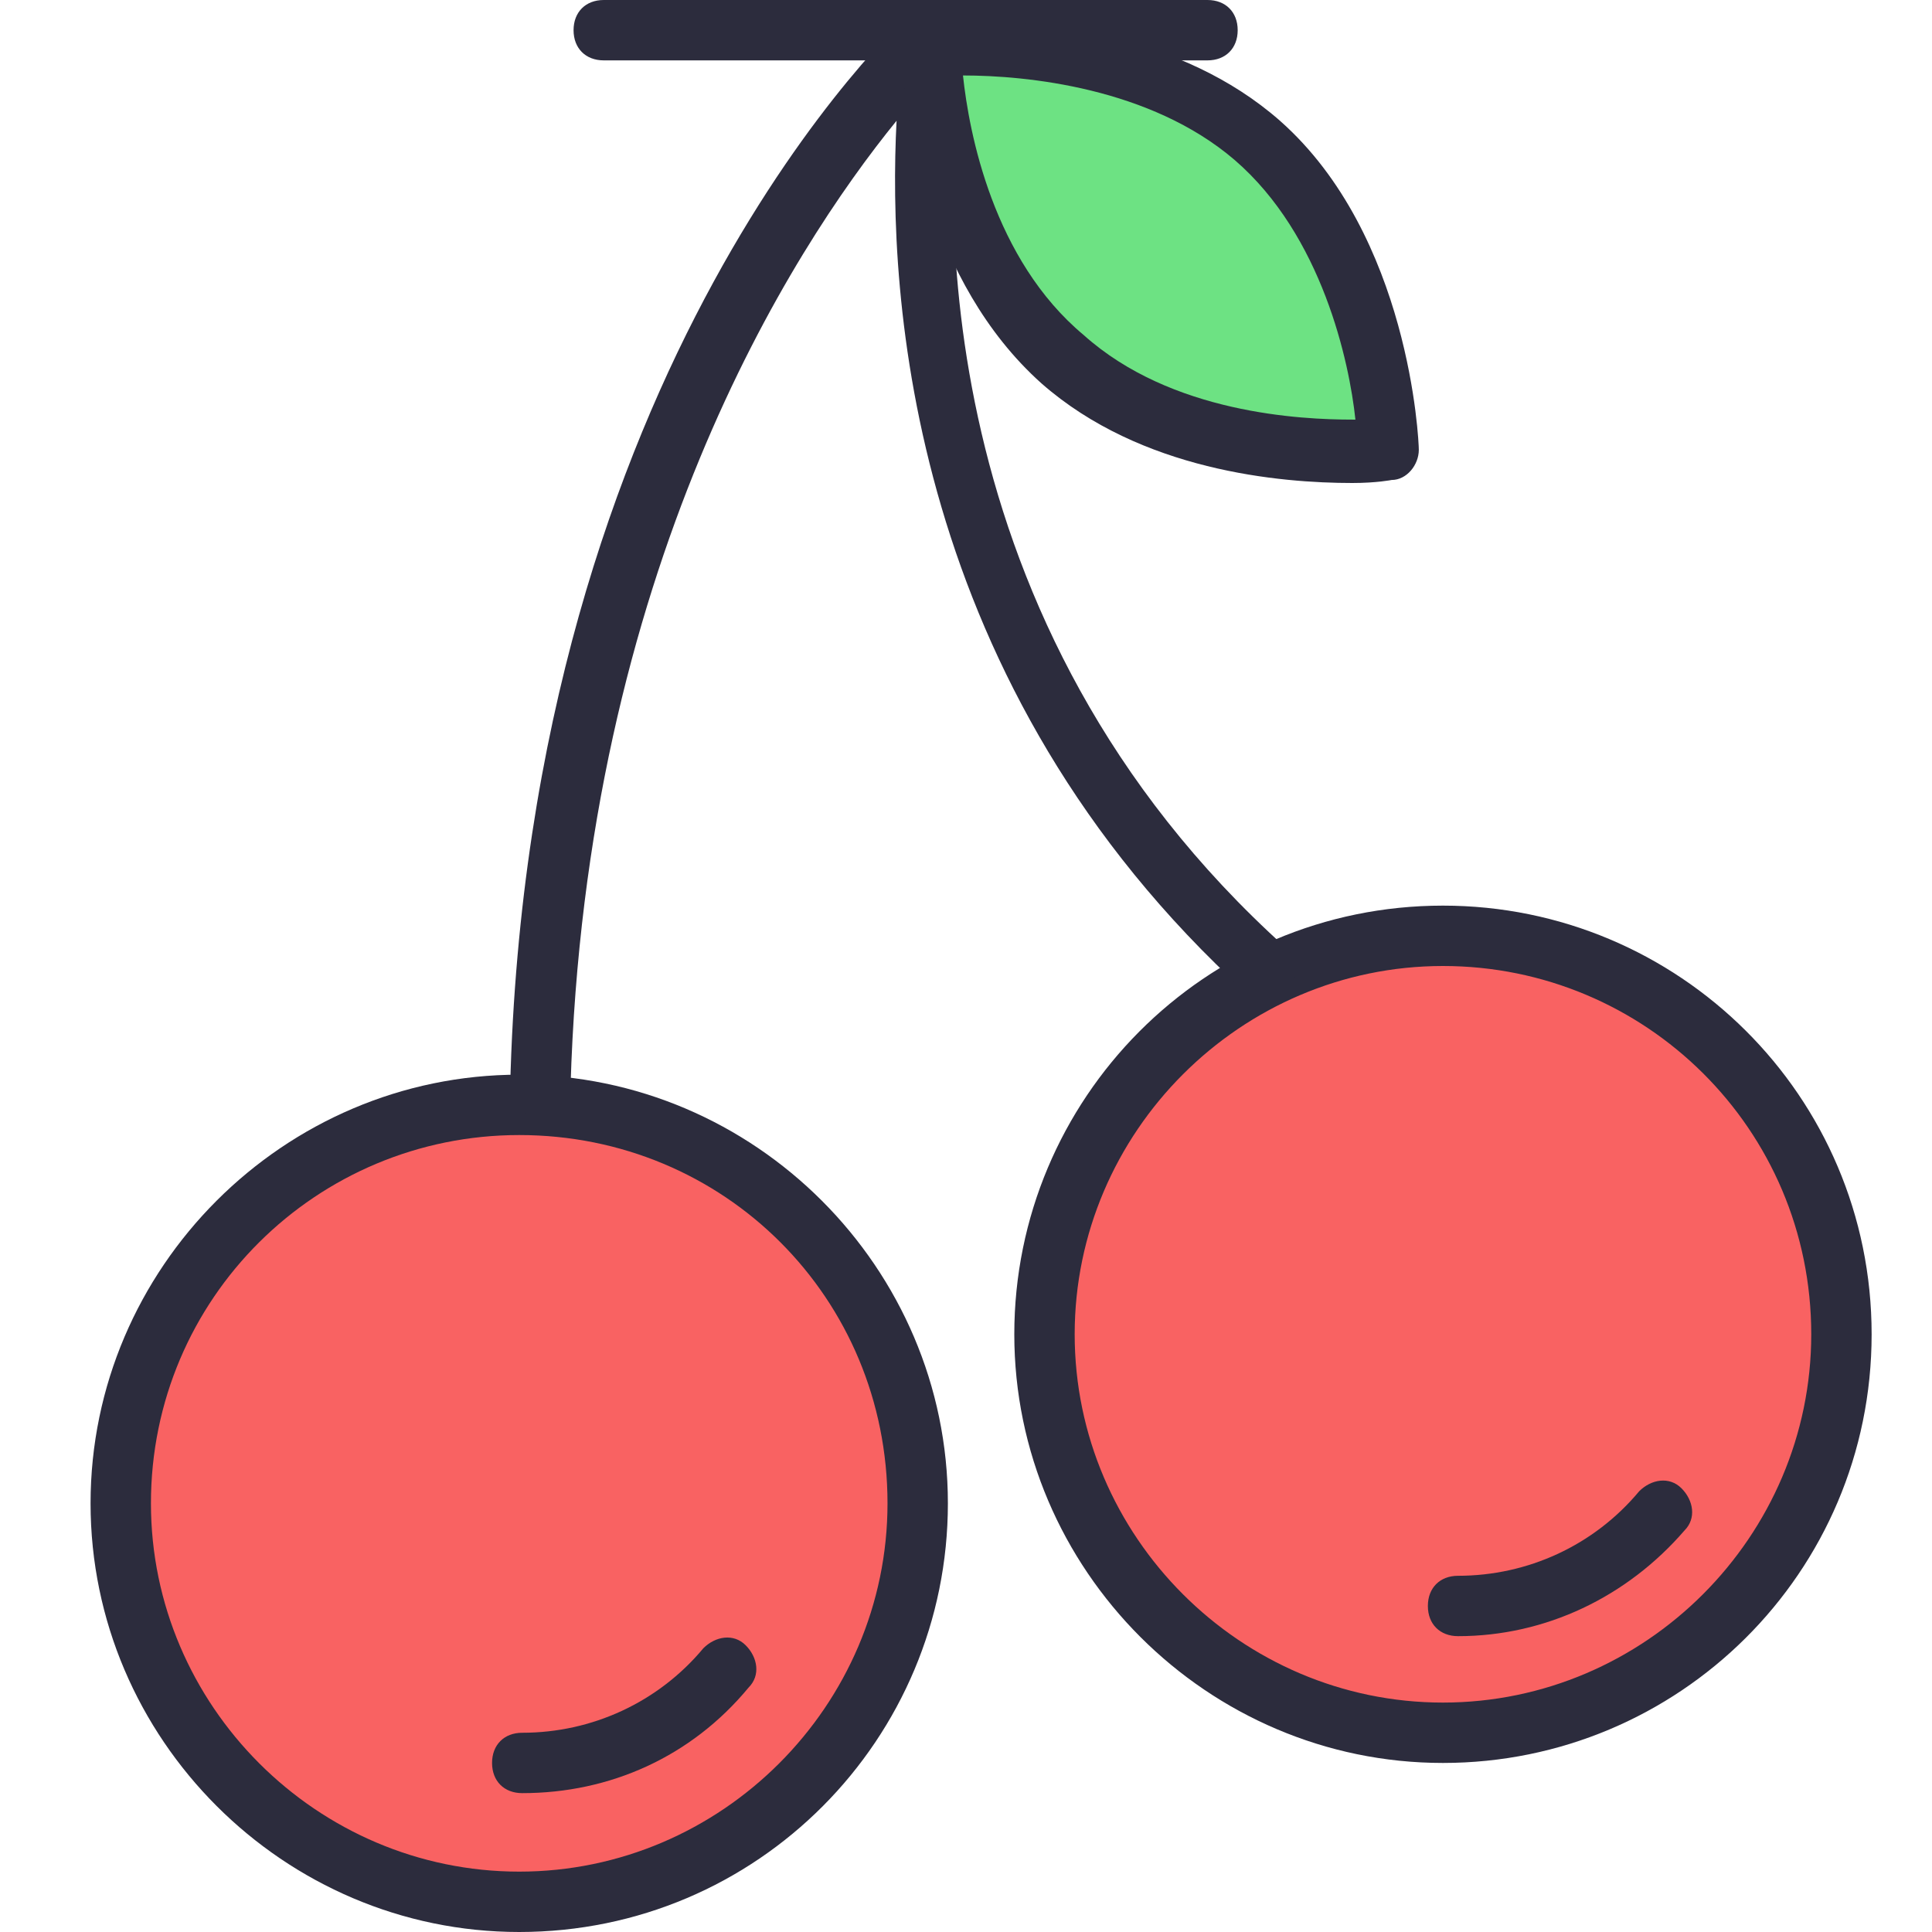 <?xml version="1.0" encoding="utf-8"?>
<!-- Generator: Adobe Illustrator 18.0.0, SVG Export Plug-In . SVG Version: 6.00 Build 0)  -->
<!DOCTYPE svg PUBLIC "-//W3C//DTD SVG 1.1//EN" "http://www.w3.org/Graphics/SVG/1.1/DTD/svg11.dtd">
<svg version="1.1" id="Layer_1" xmlns="http://www.w3.org/2000/svg" xmlns:xlink="http://www.w3.org/1999/xlink" x="0px" y="0px"
	 viewBox="0 0 64 64" enable-background="new 0 0 64 64" xml:space="preserve">
<g>
	<g id="XMLID_12_">
		<g>
			<g>
				<path fill="#6DE283" d="M41.6,4.6C45.8,8.3,46,14.9,46,14.9s-6.6,0.7-10.8-3c-3.5-3.1-4.2-8.2-4.3-9.8c0-0.2,0-0.4,0.1-0.5
					C31.7,1.5,37.7,1.2,41.6,4.6z"/>
			</g>
			<g>
				<circle fill="#F96262" cx="17.2" cy="49.8" r="13.2"/>
			</g>
			<g>
				<circle fill="#F96262" cx="47.8" cy="44.2" r="13.2"/>
			</g>
		</g>
		<g>
			<g>
				<path fill="#2C2C3D" d="M40,2H20c-0.6,0-1-0.4-1-1s0.4-1,1-1h20c0.6,0,1,0.4,1,1S40.6,2,40,2z"/>
			</g>
			<g>
				<path fill="#2C2C3D" d="M17.2,64C9.4,64,3,57.6,3,49.8s6.4-14.2,14.2-14.2c7.8,0,14.2,6.4,14.2,14.2S25.1,64,17.2,64z
					 M17.2,37.6C10.5,37.6,5,43,5,49.8C5,56.5,10.5,62,17.2,62s12.2-5.5,12.2-12.2C29.4,43,24,37.6,17.2,37.6z"/>
			</g>
			<g>
				<path fill="#2C2C3D" d="M47.8,58.4c-7.8,0-14.2-6.4-14.2-14.2S39.9,30,47.8,30C55.6,30,62,36.3,62,44.2S55.6,58.4,47.8,58.4z
					 M47.8,32c-6.7,0-12.2,5.5-12.2,12.2c0,6.7,5.5,12.2,12.2,12.2S60,50.9,60,44.2C60,37.4,54.5,32,47.8,32z"/>
			</g>
			<g>
				<path fill="#2C2C3D" d="M17.9,37C17.9,37,17.9,37,17.9,37c-0.6,0-1-0.5-1-1C17.5,12.1,29.8,0.7,30.3,0.3
					c0.3-0.3,0.8-0.3,1.2-0.1c0.4,0.2,0.6,0.6,0.5,1.1c0,0,0,0.2-0.1,0.5c0,0.1,0,0.3-0.1,0.5c-0.5,4.1-1.2,18.3,10.8,29.1
					c0.4,0.4,0.4,1,0.1,1.4c-0.4,0.4-1,0.4-1.4,0.1C30.1,22.7,29.4,9.8,29.7,4C26.2,8.3,19.4,18.9,18.9,36
					C18.9,36.6,18.5,37,17.9,37z"/>
			</g>
			<g>
				<path fill="#2C2C3D" d="M17.3,59.4c-0.6,0-1-0.4-1-1s0.4-1,1-1c2.3,0,4.5-1,6-2.8c0.4-0.4,1-0.5,1.4-0.1c0.4,0.4,0.5,1,0.1,1.4
					C22.9,58.2,20.2,59.4,17.3,59.4z"/>
			</g>
			<g>
				<path fill="#2C2C3D" d="M48.3,54.2c-0.6,0-1-0.4-1-1s0.4-1,1-1c2.3,0,4.5-1,6-2.8c0.4-0.4,1-0.5,1.4-0.1c0.4,0.4,0.5,1,0.1,1.4
					C53.9,52.9,51.2,54.2,48.3,54.2z"/>
			</g>
			<g>
				<path fill="#2C2C3D" d="M44.8,16c-2.4,0-7-0.4-10.3-3.3C30.7,9.3,30,3.8,29.9,2.2c0-0.3,0-0.5,0-0.5c0-0.3,0.1-0.5,0.3-0.7
					c0.2-0.2,0.5-0.3,0.7-0.3c0.2,0,0.6,0,1.2,0c2.4,0,7,0.4,10.3,3.3C46.7,7.8,47,14.6,47,14.9c0,0.5-0.4,1-0.9,1
					C46.1,15.9,45.6,16,44.8,16z M31.9,2.5c0.2,1.9,1,6.1,4,8.6c2.9,2.6,7.2,2.8,8.9,2.8c0,0,0.1,0,0.1,0c-0.2-1.9-1.1-6.1-4-8.6
					C38.1,2.9,34,2.5,31.9,2.5z"/>
			</g>
		</g>
	</g>
</g>
</svg>
